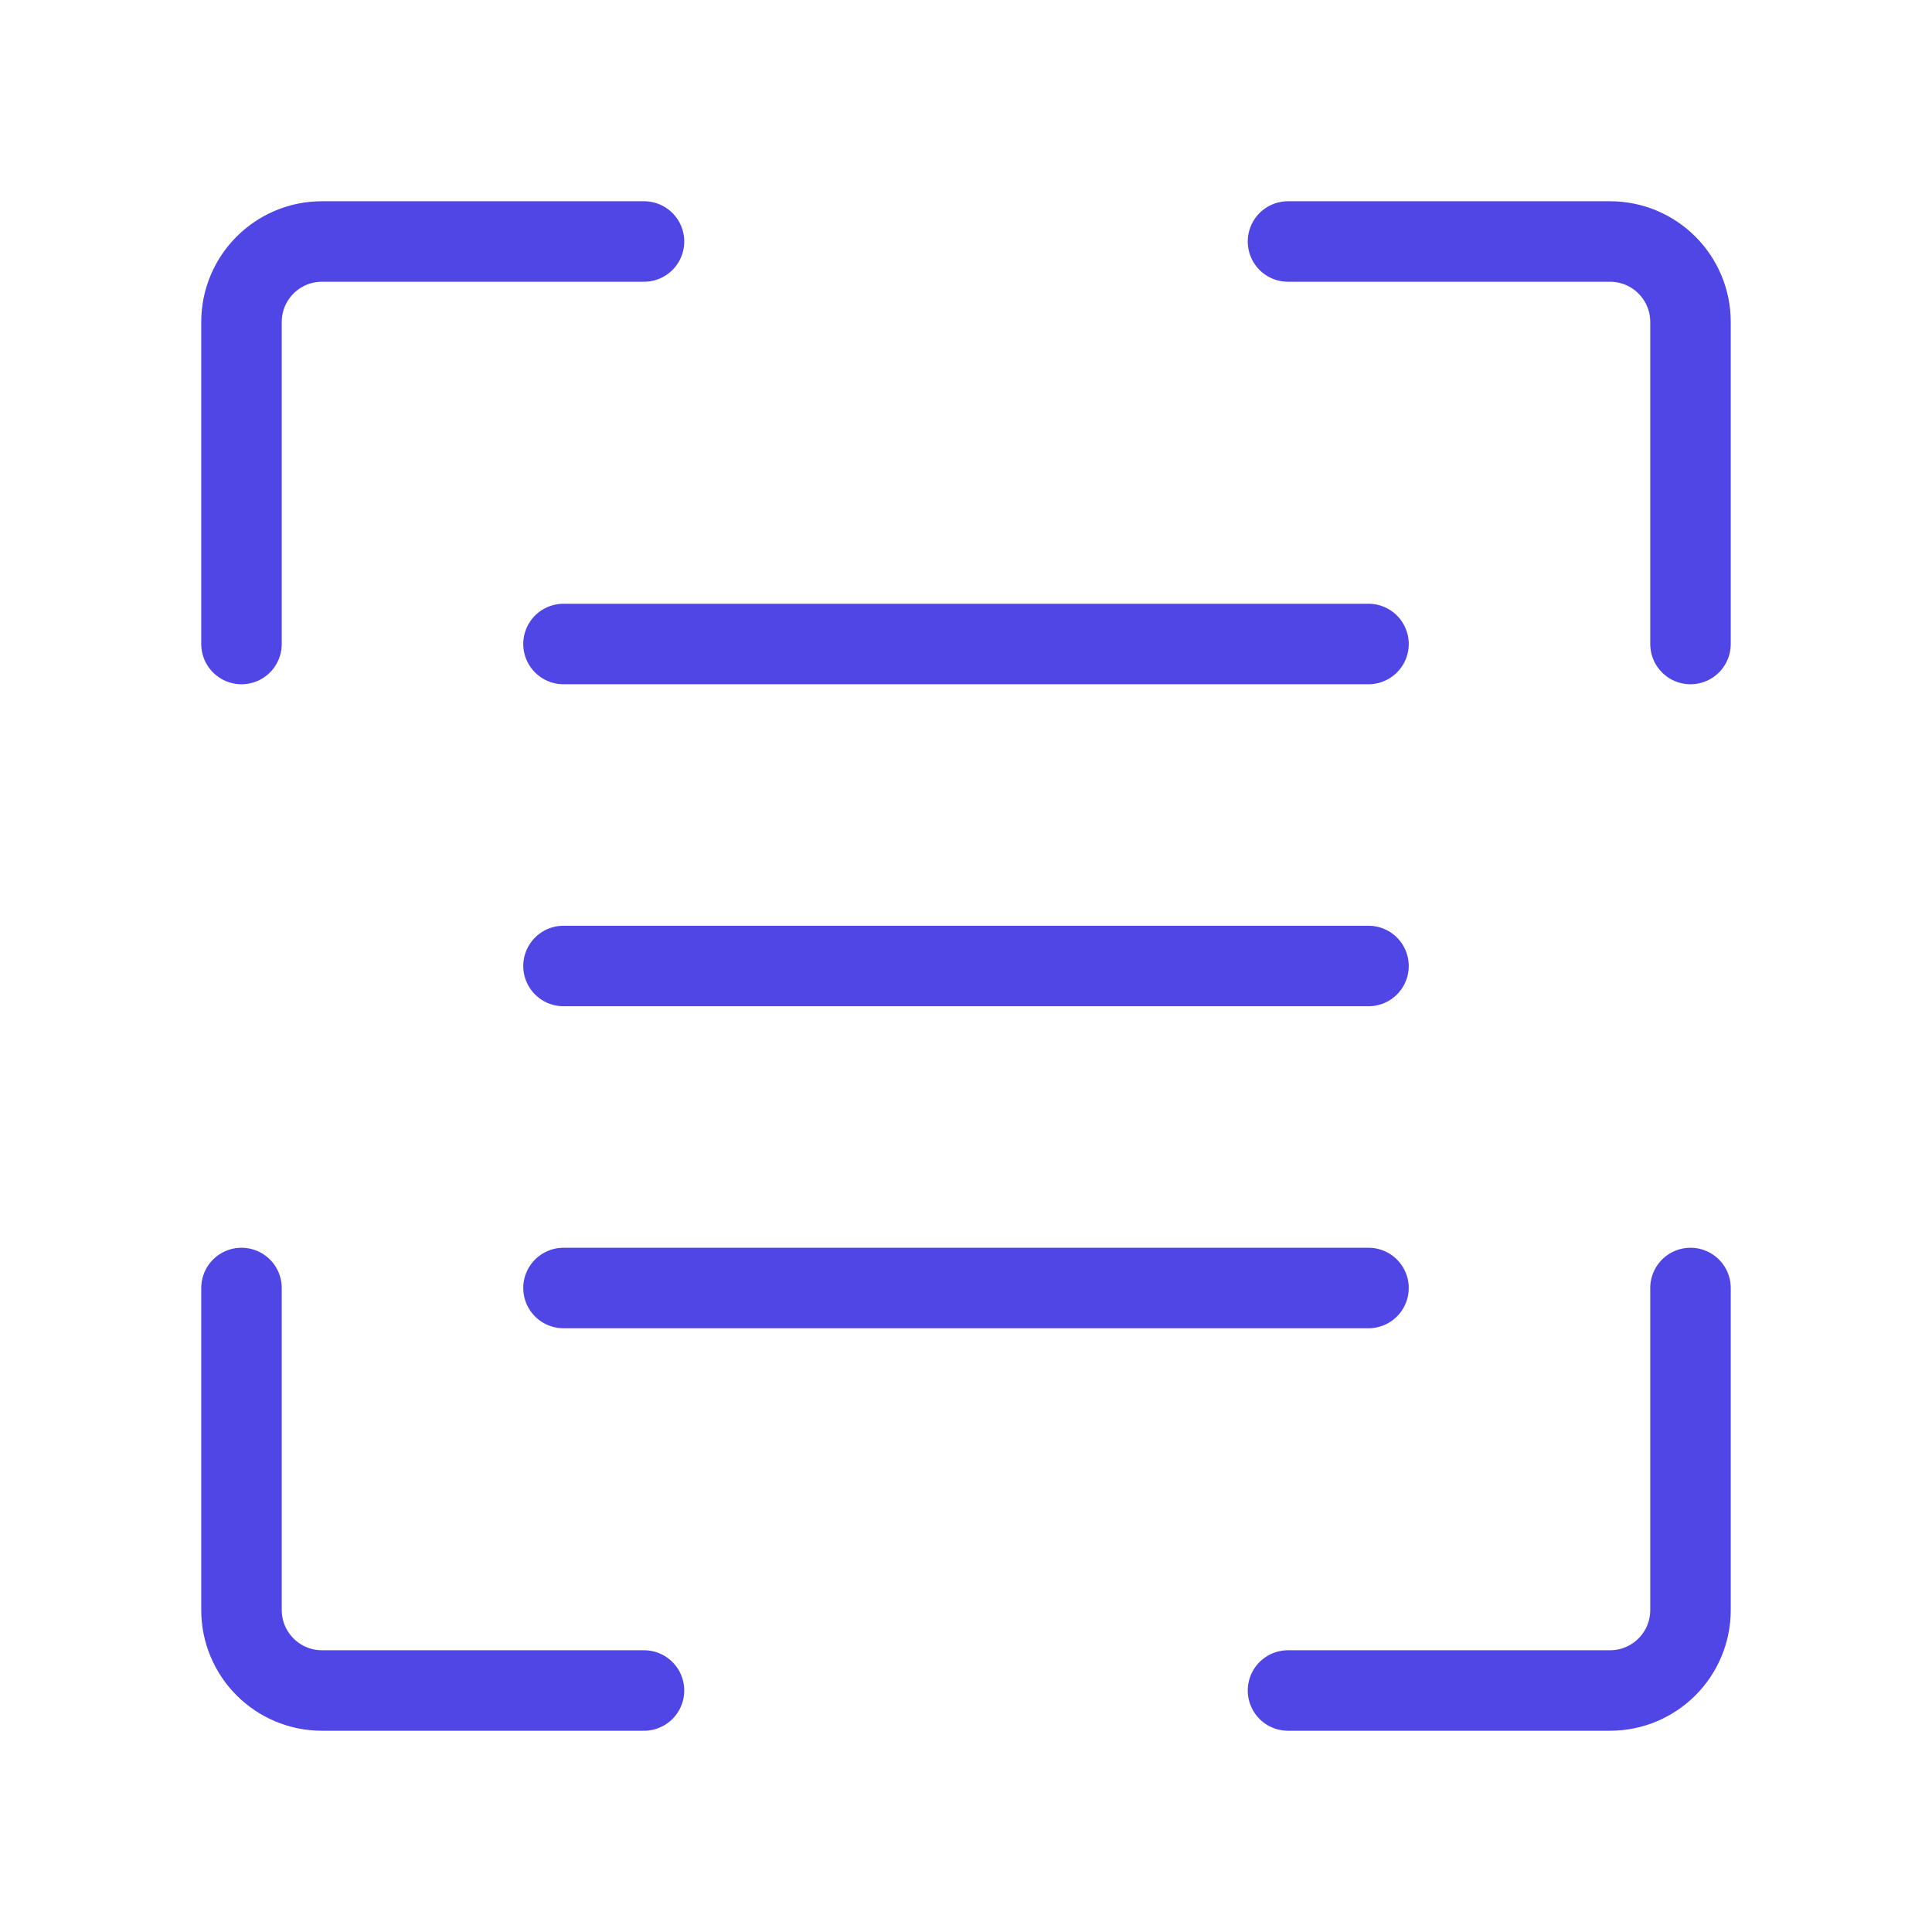 <?xml version="1.0" encoding="UTF-8"?><svg width="38" height="38" viewBox="0 0 48 48" fill="none" xmlns="http://www.w3.org/2000/svg"><path d="M16 6H8C6.895 6 6 6.895 6 8V16" stroke="#4f46e5" stroke-width="2" stroke-linecap="round" stroke-linejoin="round"/><path d="M16 42H8C6.895 42 6 41.105 6 40V32" stroke="#4f46e5" stroke-width="2" stroke-linecap="round" stroke-linejoin="round"/><path d="M32 42H40C41.105 42 42 41.105 42 40V32" stroke="#4f46e5" stroke-width="2" stroke-linecap="round" stroke-linejoin="round"/><path d="M32 6H40C41.105 6 42 6.895 42 8V16" stroke="#4f46e5" stroke-width="2" stroke-linecap="round" stroke-linejoin="round"/><path d="M34 24L14 24" stroke="#4f46e5" stroke-width="2" stroke-linecap="round" stroke-linejoin="round"/><path d="M34 16L14 16" stroke="#4f46e5" stroke-width="2" stroke-linecap="round" stroke-linejoin="round"/><path d="M34 32L14 32" stroke="#4f46e5" stroke-width="2" stroke-linecap="round" stroke-linejoin="round"/></svg>